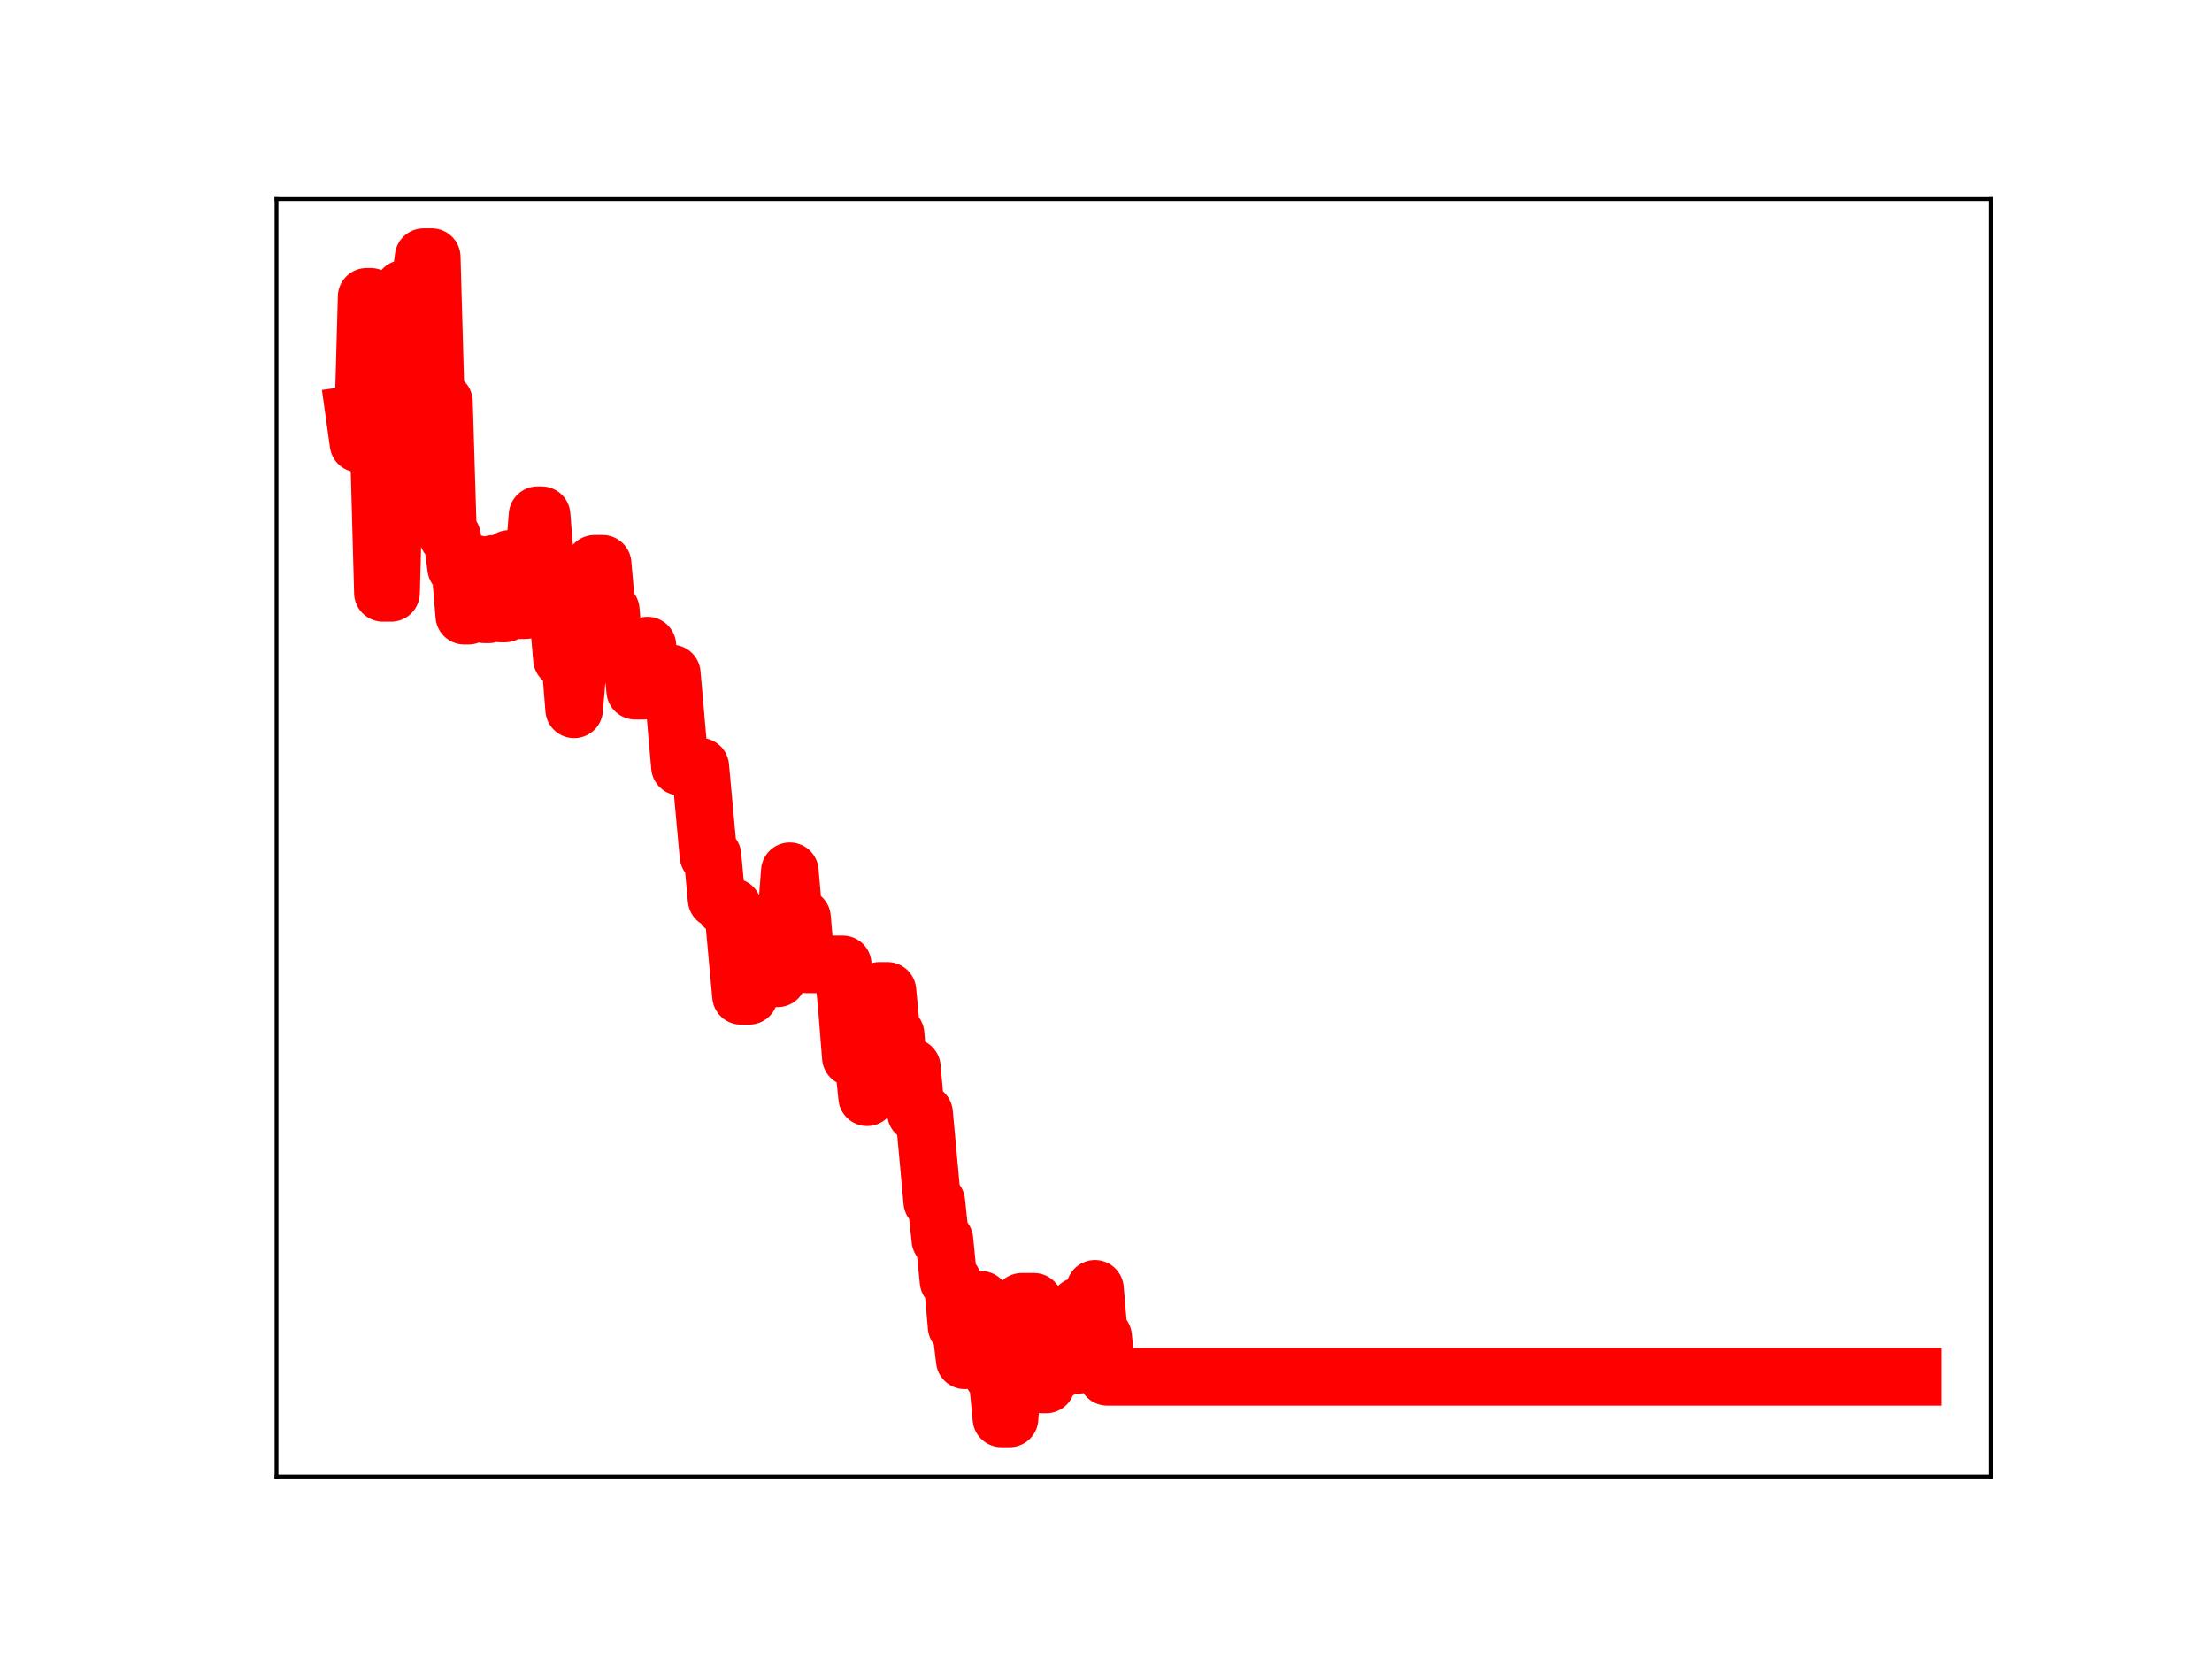 <?xml version="1.0" encoding="utf-8" standalone="no"?>
<!DOCTYPE svg PUBLIC "-//W3C//DTD SVG 1.1//EN"
  "http://www.w3.org/Graphics/SVG/1.1/DTD/svg11.dtd">
<!-- Created with matplotlib (https://matplotlib.org/) -->
<svg height="345.6pt" version="1.1" viewBox="0 0 460.8 345.6" width="460.8pt" xmlns="http://www.w3.org/2000/svg" xmlns:xlink="http://www.w3.org/1999/xlink">
 <defs>
  <style type="text/css">
*{stroke-linecap:butt;stroke-linejoin:round;}
  </style>
 </defs>
 <g id="figure_1">
  <g id="patch_1">
   <path d="M 0 345.6 
L 460.8 345.6 
L 460.8 0 
L 0 0 
z
" style="fill:#ffffff;"/>
  </g>
  <g id="axes_1">
   <g id="patch_2">
    <path d="M 57.6 307.584 
L 414.72 307.584 
L 414.72 41.472 
L 57.6 41.472 
z
" style="fill:#ffffff;"/>
   </g>
   <g id="line2d_1">
    <path clip-path="url(#p94bc73c92a)" d="M 73.833 86.339 
L 74.68 92.401 
L 75.528 92.401 
L 76.376 61.831 
L 77.223 61.831 
L 78.071 92.654 
L 78.919 92.654 
L 79.766 123.506 
L 81.462 123.506 
L 82.309 91.882 
L 83.157 91.882 
L 84.005 60.171 
L 87.395 60.171 
L 88.243 53.568 
L 89.938 53.568 
L 90.786 83.692 
L 92.481 83.692 
L 93.329 111.801 
L 94.177 111.801 
L 95.024 118.309 
L 95.872 118.309 
L 96.72 128.264 
L 97.567 128.264 
L 98.415 117.491 
L 99.263 117.491 
L 100.11 127.079 
L 100.958 127.977 
L 101.806 127.977 
L 102.653 117.489 
L 103.501 117.489 
L 104.349 127.811 
L 105.196 127.811 
L 106.044 116.441 
L 106.892 127.125 
L 109.435 127.125 
L 110.282 117.807 
L 111.13 117.807 
L 111.978 107.331 
L 112.825 107.331 
L 113.673 118.069 
L 114.521 118.069 
L 115.368 127.412 
L 116.216 127.412 
L 117.063 137.259 
L 118.759 137.259 
L 119.606 147.769 
L 120.454 137.807 
L 121.302 137.807 
L 122.149 128.032 
L 122.997 128.032 
L 123.845 117.458 
L 125.54 117.458 
L 126.388 127.111 
L 127.235 127.111 
L 128.083 136.625 
L 128.931 136.625 
L 129.778 133.969 
L 130.626 135.153 
L 131.474 135.153 
L 132.321 143.889 
L 134.017 143.889 
L 134.864 134.49 
L 135.712 143.822 
L 136.56 143.822 
L 137.407 140.317 
L 139.95 140.317 
L 141.646 159.714 
L 145.884 159.714 
L 147.579 178.245 
L 148.427 178.245 
L 149.275 187.347 
L 150.122 187.347 
L 150.97 188.97 
L 152.665 188.97 
L 154.361 207.454 
L 156.056 207.454 
L 156.904 204.972 
L 157.751 195.295 
L 158.599 195.295 
L 159.447 203.803 
L 161.99 203.803 
L 162.837 192.437 
L 163.685 192.437 
L 164.533 181.503 
L 165.38 191.195 
L 167.076 191.195 
L 167.923 200.889 
L 175.552 200.889 
L 176.4 209.629 
L 177.247 220.254 
L 179.79 220.254 
L 180.638 228.574 
L 181.486 218.2 
L 182.333 218.2 
L 183.181 206.418 
L 184.876 206.418 
L 185.724 215.458 
L 186.572 215.458 
L 187.419 226.067 
L 188.267 226.067 
L 189.115 222.344 
L 189.962 222.344 
L 190.81 231.889 
L 192.505 231.889 
L 194.201 250.334 
L 195.048 250.334 
L 195.896 258.284 
L 196.744 258.284 
L 197.591 266.882 
L 198.439 266.882 
L 199.287 276.391 
L 200.134 276.391 
L 200.982 283.378 
L 201.83 272.625 
L 202.677 272.625 
L 203.525 270.773 
L 204.373 270.773 
L 205.22 279.05 
L 206.068 279.05 
L 206.916 286.586 
L 207.763 286.586 
L 208.611 295.488 
L 210.306 295.488 
L 211.154 283.66 
L 212.002 283.66 
L 212.849 271.191 
L 215.392 271.191 
L 216.24 280.719 
L 217.088 288.413 
L 217.935 288.413 
L 218.783 285.518 
L 220.478 285.518 
L 221.326 274.874 
L 222.174 274.874 
L 223.021 284.475 
L 223.869 284.475 
L 224.717 272.077 
L 225.564 272.077 
L 226.412 278.847 
L 227.26 278.847 
L 228.107 268.483 
L 228.955 278.448 
L 229.803 278.448 
L 230.65 286.823 
L 398.487 286.823 
L 398.487 286.823 
" style="fill:none;stroke:#ff0000;stroke-linecap:square;stroke-width:12;"/>
    <defs>
     <path d="M 0 3 
C 0.796 3 1.559 2.684 2.121 2.121 
C 2.684 1.559 3 0.796 3 0 
C 3 -0.796 2.684 -1.559 2.121 -2.121 
C 1.559 -2.684 0.796 -3 0 -3 
C -0.796 -3 -1.559 -2.684 -2.121 -2.121 
C -2.684 -1.559 -3 -0.796 -3 0 
C -3 0.796 -2.684 1.559 -2.121 2.121 
C -1.559 2.684 -0.796 3 0 3 
z
" id="m8240f0155d" style="stroke:#ff0000;"/>
    </defs>
    <g clip-path="url(#p94bc73c92a)">
     <use style="fill:#ff0000;stroke:#ff0000;" x="73.833" xlink:href="#m8240f0155d" y="86.339"/>
     <use style="fill:#ff0000;stroke:#ff0000;" x="74.68" xlink:href="#m8240f0155d" y="92.401"/>
     <use style="fill:#ff0000;stroke:#ff0000;" x="75.528" xlink:href="#m8240f0155d" y="92.401"/>
     <use style="fill:#ff0000;stroke:#ff0000;" x="76.376" xlink:href="#m8240f0155d" y="61.831"/>
     <use style="fill:#ff0000;stroke:#ff0000;" x="77.223" xlink:href="#m8240f0155d" y="61.831"/>
     <use style="fill:#ff0000;stroke:#ff0000;" x="78.071" xlink:href="#m8240f0155d" y="92.654"/>
     <use style="fill:#ff0000;stroke:#ff0000;" x="78.919" xlink:href="#m8240f0155d" y="92.654"/>
     <use style="fill:#ff0000;stroke:#ff0000;" x="79.766" xlink:href="#m8240f0155d" y="123.506"/>
     <use style="fill:#ff0000;stroke:#ff0000;" x="80.614" xlink:href="#m8240f0155d" y="123.506"/>
     <use style="fill:#ff0000;stroke:#ff0000;" x="81.462" xlink:href="#m8240f0155d" y="123.506"/>
     <use style="fill:#ff0000;stroke:#ff0000;" x="82.309" xlink:href="#m8240f0155d" y="91.882"/>
     <use style="fill:#ff0000;stroke:#ff0000;" x="83.157" xlink:href="#m8240f0155d" y="91.882"/>
     <use style="fill:#ff0000;stroke:#ff0000;" x="84.005" xlink:href="#m8240f0155d" y="60.171"/>
     <use style="fill:#ff0000;stroke:#ff0000;" x="84.852" xlink:href="#m8240f0155d" y="60.171"/>
     <use style="fill:#ff0000;stroke:#ff0000;" x="85.7" xlink:href="#m8240f0155d" y="60.171"/>
     <use style="fill:#ff0000;stroke:#ff0000;" x="86.548" xlink:href="#m8240f0155d" y="60.171"/>
     <use style="fill:#ff0000;stroke:#ff0000;" x="87.395" xlink:href="#m8240f0155d" y="60.171"/>
     <use style="fill:#ff0000;stroke:#ff0000;" x="88.243" xlink:href="#m8240f0155d" y="53.568"/>
     <use style="fill:#ff0000;stroke:#ff0000;" x="89.091" xlink:href="#m8240f0155d" y="53.568"/>
     <use style="fill:#ff0000;stroke:#ff0000;" x="89.938" xlink:href="#m8240f0155d" y="53.568"/>
     <use style="fill:#ff0000;stroke:#ff0000;" x="90.786" xlink:href="#m8240f0155d" y="83.692"/>
     <use style="fill:#ff0000;stroke:#ff0000;" x="91.634" xlink:href="#m8240f0155d" y="83.692"/>
     <use style="fill:#ff0000;stroke:#ff0000;" x="92.481" xlink:href="#m8240f0155d" y="83.692"/>
     <use style="fill:#ff0000;stroke:#ff0000;" x="93.329" xlink:href="#m8240f0155d" y="111.801"/>
     <use style="fill:#ff0000;stroke:#ff0000;" x="94.177" xlink:href="#m8240f0155d" y="111.801"/>
     <use style="fill:#ff0000;stroke:#ff0000;" x="95.024" xlink:href="#m8240f0155d" y="118.309"/>
     <use style="fill:#ff0000;stroke:#ff0000;" x="95.872" xlink:href="#m8240f0155d" y="118.309"/>
     <use style="fill:#ff0000;stroke:#ff0000;" x="96.72" xlink:href="#m8240f0155d" y="128.264"/>
     <use style="fill:#ff0000;stroke:#ff0000;" x="97.567" xlink:href="#m8240f0155d" y="128.264"/>
     <use style="fill:#ff0000;stroke:#ff0000;" x="98.415" xlink:href="#m8240f0155d" y="117.491"/>
     <use style="fill:#ff0000;stroke:#ff0000;" x="99.263" xlink:href="#m8240f0155d" y="117.491"/>
     <use style="fill:#ff0000;stroke:#ff0000;" x="100.11" xlink:href="#m8240f0155d" y="127.079"/>
     <use style="fill:#ff0000;stroke:#ff0000;" x="100.958" xlink:href="#m8240f0155d" y="127.977"/>
     <use style="fill:#ff0000;stroke:#ff0000;" x="101.806" xlink:href="#m8240f0155d" y="127.977"/>
     <use style="fill:#ff0000;stroke:#ff0000;" x="102.653" xlink:href="#m8240f0155d" y="117.489"/>
     <use style="fill:#ff0000;stroke:#ff0000;" x="103.501" xlink:href="#m8240f0155d" y="117.489"/>
     <use style="fill:#ff0000;stroke:#ff0000;" x="104.349" xlink:href="#m8240f0155d" y="127.811"/>
     <use style="fill:#ff0000;stroke:#ff0000;" x="105.196" xlink:href="#m8240f0155d" y="127.811"/>
     <use style="fill:#ff0000;stroke:#ff0000;" x="106.044" xlink:href="#m8240f0155d" y="116.441"/>
     <use style="fill:#ff0000;stroke:#ff0000;" x="106.892" xlink:href="#m8240f0155d" y="127.125"/>
     <use style="fill:#ff0000;stroke:#ff0000;" x="107.739" xlink:href="#m8240f0155d" y="127.125"/>
     <use style="fill:#ff0000;stroke:#ff0000;" x="108.587" xlink:href="#m8240f0155d" y="127.125"/>
     <use style="fill:#ff0000;stroke:#ff0000;" x="109.435" xlink:href="#m8240f0155d" y="127.125"/>
     <use style="fill:#ff0000;stroke:#ff0000;" x="110.282" xlink:href="#m8240f0155d" y="117.807"/>
     <use style="fill:#ff0000;stroke:#ff0000;" x="111.13" xlink:href="#m8240f0155d" y="117.807"/>
     <use style="fill:#ff0000;stroke:#ff0000;" x="111.978" xlink:href="#m8240f0155d" y="107.331"/>
     <use style="fill:#ff0000;stroke:#ff0000;" x="112.825" xlink:href="#m8240f0155d" y="107.331"/>
     <use style="fill:#ff0000;stroke:#ff0000;" x="113.673" xlink:href="#m8240f0155d" y="118.069"/>
     <use style="fill:#ff0000;stroke:#ff0000;" x="114.521" xlink:href="#m8240f0155d" y="118.069"/>
     <use style="fill:#ff0000;stroke:#ff0000;" x="115.368" xlink:href="#m8240f0155d" y="127.412"/>
     <use style="fill:#ff0000;stroke:#ff0000;" x="116.216" xlink:href="#m8240f0155d" y="127.412"/>
     <use style="fill:#ff0000;stroke:#ff0000;" x="117.063" xlink:href="#m8240f0155d" y="137.259"/>
     <use style="fill:#ff0000;stroke:#ff0000;" x="117.911" xlink:href="#m8240f0155d" y="137.259"/>
     <use style="fill:#ff0000;stroke:#ff0000;" x="118.759" xlink:href="#m8240f0155d" y="137.259"/>
     <use style="fill:#ff0000;stroke:#ff0000;" x="119.606" xlink:href="#m8240f0155d" y="147.769"/>
     <use style="fill:#ff0000;stroke:#ff0000;" x="120.454" xlink:href="#m8240f0155d" y="137.807"/>
     <use style="fill:#ff0000;stroke:#ff0000;" x="121.302" xlink:href="#m8240f0155d" y="137.807"/>
     <use style="fill:#ff0000;stroke:#ff0000;" x="122.149" xlink:href="#m8240f0155d" y="128.032"/>
     <use style="fill:#ff0000;stroke:#ff0000;" x="122.997" xlink:href="#m8240f0155d" y="128.032"/>
     <use style="fill:#ff0000;stroke:#ff0000;" x="123.845" xlink:href="#m8240f0155d" y="117.458"/>
     <use style="fill:#ff0000;stroke:#ff0000;" x="124.692" xlink:href="#m8240f0155d" y="117.458"/>
     <use style="fill:#ff0000;stroke:#ff0000;" x="125.54" xlink:href="#m8240f0155d" y="117.458"/>
     <use style="fill:#ff0000;stroke:#ff0000;" x="126.388" xlink:href="#m8240f0155d" y="127.111"/>
     <use style="fill:#ff0000;stroke:#ff0000;" x="127.235" xlink:href="#m8240f0155d" y="127.111"/>
     <use style="fill:#ff0000;stroke:#ff0000;" x="128.083" xlink:href="#m8240f0155d" y="136.625"/>
     <use style="fill:#ff0000;stroke:#ff0000;" x="128.931" xlink:href="#m8240f0155d" y="136.625"/>
     <use style="fill:#ff0000;stroke:#ff0000;" x="129.778" xlink:href="#m8240f0155d" y="133.969"/>
     <use style="fill:#ff0000;stroke:#ff0000;" x="130.626" xlink:href="#m8240f0155d" y="135.153"/>
     <use style="fill:#ff0000;stroke:#ff0000;" x="131.474" xlink:href="#m8240f0155d" y="135.153"/>
     <use style="fill:#ff0000;stroke:#ff0000;" x="132.321" xlink:href="#m8240f0155d" y="143.889"/>
     <use style="fill:#ff0000;stroke:#ff0000;" x="133.169" xlink:href="#m8240f0155d" y="143.889"/>
     <use style="fill:#ff0000;stroke:#ff0000;" x="134.017" xlink:href="#m8240f0155d" y="143.889"/>
     <use style="fill:#ff0000;stroke:#ff0000;" x="134.864" xlink:href="#m8240f0155d" y="134.49"/>
     <use style="fill:#ff0000;stroke:#ff0000;" x="135.712" xlink:href="#m8240f0155d" y="143.822"/>
     <use style="fill:#ff0000;stroke:#ff0000;" x="136.56" xlink:href="#m8240f0155d" y="143.822"/>
     <use style="fill:#ff0000;stroke:#ff0000;" x="137.407" xlink:href="#m8240f0155d" y="140.317"/>
     <use style="fill:#ff0000;stroke:#ff0000;" x="138.255" xlink:href="#m8240f0155d" y="140.317"/>
     <use style="fill:#ff0000;stroke:#ff0000;" x="139.103" xlink:href="#m8240f0155d" y="140.317"/>
     <use style="fill:#ff0000;stroke:#ff0000;" x="139.95" xlink:href="#m8240f0155d" y="140.317"/>
     <use style="fill:#ff0000;stroke:#ff0000;" x="140.798" xlink:href="#m8240f0155d" y="150.391"/>
     <use style="fill:#ff0000;stroke:#ff0000;" x="141.646" xlink:href="#m8240f0155d" y="159.714"/>
     <use style="fill:#ff0000;stroke:#ff0000;" x="142.493" xlink:href="#m8240f0155d" y="159.714"/>
     <use style="fill:#ff0000;stroke:#ff0000;" x="143.341" xlink:href="#m8240f0155d" y="159.714"/>
     <use style="fill:#ff0000;stroke:#ff0000;" x="144.189" xlink:href="#m8240f0155d" y="159.714"/>
     <use style="fill:#ff0000;stroke:#ff0000;" x="145.036" xlink:href="#m8240f0155d" y="159.714"/>
     <use style="fill:#ff0000;stroke:#ff0000;" x="145.884" xlink:href="#m8240f0155d" y="159.714"/>
     <use style="fill:#ff0000;stroke:#ff0000;" x="146.732" xlink:href="#m8240f0155d" y="169.19"/>
     <use style="fill:#ff0000;stroke:#ff0000;" x="147.579" xlink:href="#m8240f0155d" y="178.245"/>
     <use style="fill:#ff0000;stroke:#ff0000;" x="148.427" xlink:href="#m8240f0155d" y="178.245"/>
     <use style="fill:#ff0000;stroke:#ff0000;" x="149.275" xlink:href="#m8240f0155d" y="187.347"/>
     <use style="fill:#ff0000;stroke:#ff0000;" x="150.122" xlink:href="#m8240f0155d" y="187.347"/>
     <use style="fill:#ff0000;stroke:#ff0000;" x="150.97" xlink:href="#m8240f0155d" y="188.97"/>
     <use style="fill:#ff0000;stroke:#ff0000;" x="151.818" xlink:href="#m8240f0155d" y="188.97"/>
     <use style="fill:#ff0000;stroke:#ff0000;" x="152.665" xlink:href="#m8240f0155d" y="188.97"/>
     <use style="fill:#ff0000;stroke:#ff0000;" x="153.513" xlink:href="#m8240f0155d" y="198.071"/>
     <use style="fill:#ff0000;stroke:#ff0000;" x="154.361" xlink:href="#m8240f0155d" y="207.454"/>
     <use style="fill:#ff0000;stroke:#ff0000;" x="155.208" xlink:href="#m8240f0155d" y="207.454"/>
     <use style="fill:#ff0000;stroke:#ff0000;" x="156.056" xlink:href="#m8240f0155d" y="207.454"/>
     <use style="fill:#ff0000;stroke:#ff0000;" x="156.904" xlink:href="#m8240f0155d" y="204.972"/>
     <use style="fill:#ff0000;stroke:#ff0000;" x="157.751" xlink:href="#m8240f0155d" y="195.295"/>
     <use style="fill:#ff0000;stroke:#ff0000;" x="158.599" xlink:href="#m8240f0155d" y="195.295"/>
     <use style="fill:#ff0000;stroke:#ff0000;" x="159.447" xlink:href="#m8240f0155d" y="203.803"/>
     <use style="fill:#ff0000;stroke:#ff0000;" x="160.294" xlink:href="#m8240f0155d" y="203.803"/>
     <use style="fill:#ff0000;stroke:#ff0000;" x="161.142" xlink:href="#m8240f0155d" y="203.803"/>
     <use style="fill:#ff0000;stroke:#ff0000;" x="161.99" xlink:href="#m8240f0155d" y="203.803"/>
     <use style="fill:#ff0000;stroke:#ff0000;" x="162.837" xlink:href="#m8240f0155d" y="192.437"/>
     <use style="fill:#ff0000;stroke:#ff0000;" x="163.685" xlink:href="#m8240f0155d" y="192.437"/>
     <use style="fill:#ff0000;stroke:#ff0000;" x="164.533" xlink:href="#m8240f0155d" y="181.503"/>
     <use style="fill:#ff0000;stroke:#ff0000;" x="165.38" xlink:href="#m8240f0155d" y="191.195"/>
     <use style="fill:#ff0000;stroke:#ff0000;" x="166.228" xlink:href="#m8240f0155d" y="191.195"/>
     <use style="fill:#ff0000;stroke:#ff0000;" x="167.076" xlink:href="#m8240f0155d" y="191.195"/>
     <use style="fill:#ff0000;stroke:#ff0000;" x="167.923" xlink:href="#m8240f0155d" y="200.889"/>
     <use style="fill:#ff0000;stroke:#ff0000;" x="168.771" xlink:href="#m8240f0155d" y="200.889"/>
     <use style="fill:#ff0000;stroke:#ff0000;" x="169.619" xlink:href="#m8240f0155d" y="200.889"/>
     <use style="fill:#ff0000;stroke:#ff0000;" x="170.466" xlink:href="#m8240f0155d" y="200.889"/>
     <use style="fill:#ff0000;stroke:#ff0000;" x="171.314" xlink:href="#m8240f0155d" y="200.889"/>
     <use style="fill:#ff0000;stroke:#ff0000;" x="172.162" xlink:href="#m8240f0155d" y="200.889"/>
     <use style="fill:#ff0000;stroke:#ff0000;" x="173.009" xlink:href="#m8240f0155d" y="200.889"/>
     <use style="fill:#ff0000;stroke:#ff0000;" x="173.857" xlink:href="#m8240f0155d" y="200.889"/>
     <use style="fill:#ff0000;stroke:#ff0000;" x="174.705" xlink:href="#m8240f0155d" y="200.889"/>
     <use style="fill:#ff0000;stroke:#ff0000;" x="175.552" xlink:href="#m8240f0155d" y="200.889"/>
     <use style="fill:#ff0000;stroke:#ff0000;" x="176.4" xlink:href="#m8240f0155d" y="209.629"/>
     <use style="fill:#ff0000;stroke:#ff0000;" x="177.247" xlink:href="#m8240f0155d" y="220.254"/>
     <use style="fill:#ff0000;stroke:#ff0000;" x="178.095" xlink:href="#m8240f0155d" y="220.254"/>
     <use style="fill:#ff0000;stroke:#ff0000;" x="178.943" xlink:href="#m8240f0155d" y="220.254"/>
     <use style="fill:#ff0000;stroke:#ff0000;" x="179.79" xlink:href="#m8240f0155d" y="220.254"/>
     <use style="fill:#ff0000;stroke:#ff0000;" x="180.638" xlink:href="#m8240f0155d" y="228.574"/>
     <use style="fill:#ff0000;stroke:#ff0000;" x="181.486" xlink:href="#m8240f0155d" y="218.2"/>
     <use style="fill:#ff0000;stroke:#ff0000;" x="182.333" xlink:href="#m8240f0155d" y="218.2"/>
     <use style="fill:#ff0000;stroke:#ff0000;" x="183.181" xlink:href="#m8240f0155d" y="206.418"/>
     <use style="fill:#ff0000;stroke:#ff0000;" x="184.029" xlink:href="#m8240f0155d" y="206.418"/>
     <use style="fill:#ff0000;stroke:#ff0000;" x="184.876" xlink:href="#m8240f0155d" y="206.418"/>
     <use style="fill:#ff0000;stroke:#ff0000;" x="185.724" xlink:href="#m8240f0155d" y="215.458"/>
     <use style="fill:#ff0000;stroke:#ff0000;" x="186.572" xlink:href="#m8240f0155d" y="215.458"/>
     <use style="fill:#ff0000;stroke:#ff0000;" x="187.419" xlink:href="#m8240f0155d" y="226.067"/>
     <use style="fill:#ff0000;stroke:#ff0000;" x="188.267" xlink:href="#m8240f0155d" y="226.067"/>
     <use style="fill:#ff0000;stroke:#ff0000;" x="189.115" xlink:href="#m8240f0155d" y="222.344"/>
     <use style="fill:#ff0000;stroke:#ff0000;" x="189.962" xlink:href="#m8240f0155d" y="222.344"/>
     <use style="fill:#ff0000;stroke:#ff0000;" x="190.81" xlink:href="#m8240f0155d" y="231.889"/>
     <use style="fill:#ff0000;stroke:#ff0000;" x="191.658" xlink:href="#m8240f0155d" y="231.889"/>
     <use style="fill:#ff0000;stroke:#ff0000;" x="192.505" xlink:href="#m8240f0155d" y="231.889"/>
     <use style="fill:#ff0000;stroke:#ff0000;" x="193.353" xlink:href="#m8240f0155d" y="241.564"/>
     <use style="fill:#ff0000;stroke:#ff0000;" x="194.201" xlink:href="#m8240f0155d" y="250.334"/>
     <use style="fill:#ff0000;stroke:#ff0000;" x="195.048" xlink:href="#m8240f0155d" y="250.334"/>
     <use style="fill:#ff0000;stroke:#ff0000;" x="195.896" xlink:href="#m8240f0155d" y="258.284"/>
     <use style="fill:#ff0000;stroke:#ff0000;" x="196.744" xlink:href="#m8240f0155d" y="258.284"/>
     <use style="fill:#ff0000;stroke:#ff0000;" x="197.591" xlink:href="#m8240f0155d" y="266.882"/>
     <use style="fill:#ff0000;stroke:#ff0000;" x="198.439" xlink:href="#m8240f0155d" y="266.882"/>
     <use style="fill:#ff0000;stroke:#ff0000;" x="199.287" xlink:href="#m8240f0155d" y="276.391"/>
     <use style="fill:#ff0000;stroke:#ff0000;" x="200.134" xlink:href="#m8240f0155d" y="276.391"/>
     <use style="fill:#ff0000;stroke:#ff0000;" x="200.982" xlink:href="#m8240f0155d" y="283.378"/>
     <use style="fill:#ff0000;stroke:#ff0000;" x="201.83" xlink:href="#m8240f0155d" y="272.625"/>
     <use style="fill:#ff0000;stroke:#ff0000;" x="202.677" xlink:href="#m8240f0155d" y="272.625"/>
     <use style="fill:#ff0000;stroke:#ff0000;" x="203.525" xlink:href="#m8240f0155d" y="270.773"/>
     <use style="fill:#ff0000;stroke:#ff0000;" x="204.373" xlink:href="#m8240f0155d" y="270.773"/>
     <use style="fill:#ff0000;stroke:#ff0000;" x="205.22" xlink:href="#m8240f0155d" y="279.05"/>
     <use style="fill:#ff0000;stroke:#ff0000;" x="206.068" xlink:href="#m8240f0155d" y="279.05"/>
     <use style="fill:#ff0000;stroke:#ff0000;" x="206.916" xlink:href="#m8240f0155d" y="286.586"/>
     <use style="fill:#ff0000;stroke:#ff0000;" x="207.763" xlink:href="#m8240f0155d" y="286.586"/>
     <use style="fill:#ff0000;stroke:#ff0000;" x="208.611" xlink:href="#m8240f0155d" y="295.488"/>
     <use style="fill:#ff0000;stroke:#ff0000;" x="209.459" xlink:href="#m8240f0155d" y="295.488"/>
     <use style="fill:#ff0000;stroke:#ff0000;" x="210.306" xlink:href="#m8240f0155d" y="295.488"/>
     <use style="fill:#ff0000;stroke:#ff0000;" x="211.154" xlink:href="#m8240f0155d" y="283.66"/>
     <use style="fill:#ff0000;stroke:#ff0000;" x="212.002" xlink:href="#m8240f0155d" y="283.66"/>
     <use style="fill:#ff0000;stroke:#ff0000;" x="212.849" xlink:href="#m8240f0155d" y="271.191"/>
     <use style="fill:#ff0000;stroke:#ff0000;" x="213.697" xlink:href="#m8240f0155d" y="271.191"/>
     <use style="fill:#ff0000;stroke:#ff0000;" x="214.545" xlink:href="#m8240f0155d" y="271.191"/>
     <use style="fill:#ff0000;stroke:#ff0000;" x="215.392" xlink:href="#m8240f0155d" y="271.191"/>
     <use style="fill:#ff0000;stroke:#ff0000;" x="216.24" xlink:href="#m8240f0155d" y="280.719"/>
     <use style="fill:#ff0000;stroke:#ff0000;" x="217.088" xlink:href="#m8240f0155d" y="288.413"/>
     <use style="fill:#ff0000;stroke:#ff0000;" x="217.935" xlink:href="#m8240f0155d" y="288.413"/>
     <use style="fill:#ff0000;stroke:#ff0000;" x="218.783" xlink:href="#m8240f0155d" y="285.518"/>
     <use style="fill:#ff0000;stroke:#ff0000;" x="219.631" xlink:href="#m8240f0155d" y="285.518"/>
     <use style="fill:#ff0000;stroke:#ff0000;" x="220.478" xlink:href="#m8240f0155d" y="285.518"/>
     <use style="fill:#ff0000;stroke:#ff0000;" x="221.326" xlink:href="#m8240f0155d" y="274.874"/>
     <use style="fill:#ff0000;stroke:#ff0000;" x="222.174" xlink:href="#m8240f0155d" y="274.874"/>
     <use style="fill:#ff0000;stroke:#ff0000;" x="223.021" xlink:href="#m8240f0155d" y="284.475"/>
     <use style="fill:#ff0000;stroke:#ff0000;" x="223.869" xlink:href="#m8240f0155d" y="284.475"/>
     <use style="fill:#ff0000;stroke:#ff0000;" x="224.717" xlink:href="#m8240f0155d" y="272.077"/>
     <use style="fill:#ff0000;stroke:#ff0000;" x="225.564" xlink:href="#m8240f0155d" y="272.077"/>
     <use style="fill:#ff0000;stroke:#ff0000;" x="226.412" xlink:href="#m8240f0155d" y="278.847"/>
     <use style="fill:#ff0000;stroke:#ff0000;" x="227.26" xlink:href="#m8240f0155d" y="278.847"/>
     <use style="fill:#ff0000;stroke:#ff0000;" x="228.107" xlink:href="#m8240f0155d" y="268.483"/>
     <use style="fill:#ff0000;stroke:#ff0000;" x="228.955" xlink:href="#m8240f0155d" y="278.448"/>
     <use style="fill:#ff0000;stroke:#ff0000;" x="229.803" xlink:href="#m8240f0155d" y="278.448"/>
     <use style="fill:#ff0000;stroke:#ff0000;" x="230.65" xlink:href="#m8240f0155d" y="286.823"/>
     <use style="fill:#ff0000;stroke:#ff0000;" x="231.498" xlink:href="#m8240f0155d" y="286.823"/>
     <use style="fill:#ff0000;stroke:#ff0000;" x="232.346" xlink:href="#m8240f0155d" y="286.823"/>
     <use style="fill:#ff0000;stroke:#ff0000;" x="233.193" xlink:href="#m8240f0155d" y="286.823"/>
     <use style="fill:#ff0000;stroke:#ff0000;" x="234.041" xlink:href="#m8240f0155d" y="286.823"/>
     <use style="fill:#ff0000;stroke:#ff0000;" x="234.889" xlink:href="#m8240f0155d" y="286.823"/>
     <use style="fill:#ff0000;stroke:#ff0000;" x="235.736" xlink:href="#m8240f0155d" y="286.823"/>
     <use style="fill:#ff0000;stroke:#ff0000;" x="236.584" xlink:href="#m8240f0155d" y="286.823"/>
     <use style="fill:#ff0000;stroke:#ff0000;" x="237.431" xlink:href="#m8240f0155d" y="286.823"/>
     <use style="fill:#ff0000;stroke:#ff0000;" x="238.279" xlink:href="#m8240f0155d" y="286.823"/>
     <use style="fill:#ff0000;stroke:#ff0000;" x="239.127" xlink:href="#m8240f0155d" y="286.823"/>
     <use style="fill:#ff0000;stroke:#ff0000;" x="239.974" xlink:href="#m8240f0155d" y="286.823"/>
     <use style="fill:#ff0000;stroke:#ff0000;" x="240.822" xlink:href="#m8240f0155d" y="286.823"/>
     <use style="fill:#ff0000;stroke:#ff0000;" x="241.67" xlink:href="#m8240f0155d" y="286.823"/>
     <use style="fill:#ff0000;stroke:#ff0000;" x="242.517" xlink:href="#m8240f0155d" y="286.823"/>
     <use style="fill:#ff0000;stroke:#ff0000;" x="243.365" xlink:href="#m8240f0155d" y="286.823"/>
     <use style="fill:#ff0000;stroke:#ff0000;" x="244.213" xlink:href="#m8240f0155d" y="286.823"/>
     <use style="fill:#ff0000;stroke:#ff0000;" x="245.06" xlink:href="#m8240f0155d" y="286.823"/>
     <use style="fill:#ff0000;stroke:#ff0000;" x="245.908" xlink:href="#m8240f0155d" y="286.823"/>
     <use style="fill:#ff0000;stroke:#ff0000;" x="246.756" xlink:href="#m8240f0155d" y="286.823"/>
     <use style="fill:#ff0000;stroke:#ff0000;" x="247.603" xlink:href="#m8240f0155d" y="286.823"/>
     <use style="fill:#ff0000;stroke:#ff0000;" x="248.451" xlink:href="#m8240f0155d" y="286.823"/>
     <use style="fill:#ff0000;stroke:#ff0000;" x="249.299" xlink:href="#m8240f0155d" y="286.823"/>
     <use style="fill:#ff0000;stroke:#ff0000;" x="250.146" xlink:href="#m8240f0155d" y="286.823"/>
     <use style="fill:#ff0000;stroke:#ff0000;" x="250.994" xlink:href="#m8240f0155d" y="286.823"/>
     <use style="fill:#ff0000;stroke:#ff0000;" x="251.842" xlink:href="#m8240f0155d" y="286.823"/>
     <use style="fill:#ff0000;stroke:#ff0000;" x="252.689" xlink:href="#m8240f0155d" y="286.823"/>
     <use style="fill:#ff0000;stroke:#ff0000;" x="253.537" xlink:href="#m8240f0155d" y="286.823"/>
     <use style="fill:#ff0000;stroke:#ff0000;" x="254.385" xlink:href="#m8240f0155d" y="286.823"/>
     <use style="fill:#ff0000;stroke:#ff0000;" x="255.232" xlink:href="#m8240f0155d" y="286.823"/>
     <use style="fill:#ff0000;stroke:#ff0000;" x="256.08" xlink:href="#m8240f0155d" y="286.823"/>
     <use style="fill:#ff0000;stroke:#ff0000;" x="256.928" xlink:href="#m8240f0155d" y="286.823"/>
     <use style="fill:#ff0000;stroke:#ff0000;" x="257.775" xlink:href="#m8240f0155d" y="286.823"/>
     <use style="fill:#ff0000;stroke:#ff0000;" x="258.623" xlink:href="#m8240f0155d" y="286.823"/>
     <use style="fill:#ff0000;stroke:#ff0000;" x="259.471" xlink:href="#m8240f0155d" y="286.823"/>
     <use style="fill:#ff0000;stroke:#ff0000;" x="260.318" xlink:href="#m8240f0155d" y="286.823"/>
     <use style="fill:#ff0000;stroke:#ff0000;" x="261.166" xlink:href="#m8240f0155d" y="286.823"/>
     <use style="fill:#ff0000;stroke:#ff0000;" x="262.014" xlink:href="#m8240f0155d" y="286.823"/>
     <use style="fill:#ff0000;stroke:#ff0000;" x="262.861" xlink:href="#m8240f0155d" y="286.823"/>
     <use style="fill:#ff0000;stroke:#ff0000;" x="263.709" xlink:href="#m8240f0155d" y="286.823"/>
     <use style="fill:#ff0000;stroke:#ff0000;" x="264.557" xlink:href="#m8240f0155d" y="286.823"/>
     <use style="fill:#ff0000;stroke:#ff0000;" x="265.404" xlink:href="#m8240f0155d" y="286.823"/>
     <use style="fill:#ff0000;stroke:#ff0000;" x="266.252" xlink:href="#m8240f0155d" y="286.823"/>
     <use style="fill:#ff0000;stroke:#ff0000;" x="267.1" xlink:href="#m8240f0155d" y="286.823"/>
     <use style="fill:#ff0000;stroke:#ff0000;" x="267.947" xlink:href="#m8240f0155d" y="286.823"/>
     <use style="fill:#ff0000;stroke:#ff0000;" x="268.795" xlink:href="#m8240f0155d" y="286.823"/>
     <use style="fill:#ff0000;stroke:#ff0000;" x="269.643" xlink:href="#m8240f0155d" y="286.823"/>
     <use style="fill:#ff0000;stroke:#ff0000;" x="270.49" xlink:href="#m8240f0155d" y="286.823"/>
     <use style="fill:#ff0000;stroke:#ff0000;" x="271.338" xlink:href="#m8240f0155d" y="286.823"/>
     <use style="fill:#ff0000;stroke:#ff0000;" x="272.186" xlink:href="#m8240f0155d" y="286.823"/>
     <use style="fill:#ff0000;stroke:#ff0000;" x="273.033" xlink:href="#m8240f0155d" y="286.823"/>
     <use style="fill:#ff0000;stroke:#ff0000;" x="273.881" xlink:href="#m8240f0155d" y="286.823"/>
     <use style="fill:#ff0000;stroke:#ff0000;" x="274.729" xlink:href="#m8240f0155d" y="286.823"/>
     <use style="fill:#ff0000;stroke:#ff0000;" x="275.576" xlink:href="#m8240f0155d" y="286.823"/>
     <use style="fill:#ff0000;stroke:#ff0000;" x="276.424" xlink:href="#m8240f0155d" y="286.823"/>
     <use style="fill:#ff0000;stroke:#ff0000;" x="277.272" xlink:href="#m8240f0155d" y="286.823"/>
     <use style="fill:#ff0000;stroke:#ff0000;" x="278.119" xlink:href="#m8240f0155d" y="286.823"/>
     <use style="fill:#ff0000;stroke:#ff0000;" x="278.967" xlink:href="#m8240f0155d" y="286.823"/>
     <use style="fill:#ff0000;stroke:#ff0000;" x="279.815" xlink:href="#m8240f0155d" y="286.823"/>
     <use style="fill:#ff0000;stroke:#ff0000;" x="280.662" xlink:href="#m8240f0155d" y="286.823"/>
     <use style="fill:#ff0000;stroke:#ff0000;" x="281.51" xlink:href="#m8240f0155d" y="286.823"/>
     <use style="fill:#ff0000;stroke:#ff0000;" x="282.358" xlink:href="#m8240f0155d" y="286.823"/>
     <use style="fill:#ff0000;stroke:#ff0000;" x="283.205" xlink:href="#m8240f0155d" y="286.823"/>
     <use style="fill:#ff0000;stroke:#ff0000;" x="284.053" xlink:href="#m8240f0155d" y="286.823"/>
     <use style="fill:#ff0000;stroke:#ff0000;" x="284.901" xlink:href="#m8240f0155d" y="286.823"/>
     <use style="fill:#ff0000;stroke:#ff0000;" x="285.748" xlink:href="#m8240f0155d" y="286.823"/>
     <use style="fill:#ff0000;stroke:#ff0000;" x="286.596" xlink:href="#m8240f0155d" y="286.823"/>
     <use style="fill:#ff0000;stroke:#ff0000;" x="287.444" xlink:href="#m8240f0155d" y="286.823"/>
     <use style="fill:#ff0000;stroke:#ff0000;" x="288.291" xlink:href="#m8240f0155d" y="286.823"/>
     <use style="fill:#ff0000;stroke:#ff0000;" x="289.139" xlink:href="#m8240f0155d" y="286.823"/>
     <use style="fill:#ff0000;stroke:#ff0000;" x="289.987" xlink:href="#m8240f0155d" y="286.823"/>
     <use style="fill:#ff0000;stroke:#ff0000;" x="290.834" xlink:href="#m8240f0155d" y="286.823"/>
     <use style="fill:#ff0000;stroke:#ff0000;" x="291.682" xlink:href="#m8240f0155d" y="286.823"/>
     <use style="fill:#ff0000;stroke:#ff0000;" x="292.53" xlink:href="#m8240f0155d" y="286.823"/>
     <use style="fill:#ff0000;stroke:#ff0000;" x="293.377" xlink:href="#m8240f0155d" y="286.823"/>
     <use style="fill:#ff0000;stroke:#ff0000;" x="294.225" xlink:href="#m8240f0155d" y="286.823"/>
     <use style="fill:#ff0000;stroke:#ff0000;" x="295.073" xlink:href="#m8240f0155d" y="286.823"/>
     <use style="fill:#ff0000;stroke:#ff0000;" x="295.92" xlink:href="#m8240f0155d" y="286.823"/>
     <use style="fill:#ff0000;stroke:#ff0000;" x="296.768" xlink:href="#m8240f0155d" y="286.823"/>
     <use style="fill:#ff0000;stroke:#ff0000;" x="297.615" xlink:href="#m8240f0155d" y="286.823"/>
     <use style="fill:#ff0000;stroke:#ff0000;" x="298.463" xlink:href="#m8240f0155d" y="286.823"/>
     <use style="fill:#ff0000;stroke:#ff0000;" x="299.311" xlink:href="#m8240f0155d" y="286.823"/>
     <use style="fill:#ff0000;stroke:#ff0000;" x="300.158" xlink:href="#m8240f0155d" y="286.823"/>
     <use style="fill:#ff0000;stroke:#ff0000;" x="301.006" xlink:href="#m8240f0155d" y="286.823"/>
     <use style="fill:#ff0000;stroke:#ff0000;" x="301.854" xlink:href="#m8240f0155d" y="286.823"/>
     <use style="fill:#ff0000;stroke:#ff0000;" x="302.701" xlink:href="#m8240f0155d" y="286.823"/>
     <use style="fill:#ff0000;stroke:#ff0000;" x="303.549" xlink:href="#m8240f0155d" y="286.823"/>
     <use style="fill:#ff0000;stroke:#ff0000;" x="304.397" xlink:href="#m8240f0155d" y="286.823"/>
     <use style="fill:#ff0000;stroke:#ff0000;" x="305.244" xlink:href="#m8240f0155d" y="286.823"/>
     <use style="fill:#ff0000;stroke:#ff0000;" x="306.092" xlink:href="#m8240f0155d" y="286.823"/>
     <use style="fill:#ff0000;stroke:#ff0000;" x="306.94" xlink:href="#m8240f0155d" y="286.823"/>
     <use style="fill:#ff0000;stroke:#ff0000;" x="307.787" xlink:href="#m8240f0155d" y="286.823"/>
     <use style="fill:#ff0000;stroke:#ff0000;" x="308.635" xlink:href="#m8240f0155d" y="286.823"/>
     <use style="fill:#ff0000;stroke:#ff0000;" x="309.483" xlink:href="#m8240f0155d" y="286.823"/>
     <use style="fill:#ff0000;stroke:#ff0000;" x="310.33" xlink:href="#m8240f0155d" y="286.823"/>
     <use style="fill:#ff0000;stroke:#ff0000;" x="311.178" xlink:href="#m8240f0155d" y="286.823"/>
     <use style="fill:#ff0000;stroke:#ff0000;" x="312.026" xlink:href="#m8240f0155d" y="286.823"/>
     <use style="fill:#ff0000;stroke:#ff0000;" x="312.873" xlink:href="#m8240f0155d" y="286.823"/>
     <use style="fill:#ff0000;stroke:#ff0000;" x="313.721" xlink:href="#m8240f0155d" y="286.823"/>
     <use style="fill:#ff0000;stroke:#ff0000;" x="314.569" xlink:href="#m8240f0155d" y="286.823"/>
     <use style="fill:#ff0000;stroke:#ff0000;" x="315.416" xlink:href="#m8240f0155d" y="286.823"/>
     <use style="fill:#ff0000;stroke:#ff0000;" x="316.264" xlink:href="#m8240f0155d" y="286.823"/>
     <use style="fill:#ff0000;stroke:#ff0000;" x="317.112" xlink:href="#m8240f0155d" y="286.823"/>
     <use style="fill:#ff0000;stroke:#ff0000;" x="317.959" xlink:href="#m8240f0155d" y="286.823"/>
     <use style="fill:#ff0000;stroke:#ff0000;" x="318.807" xlink:href="#m8240f0155d" y="286.823"/>
     <use style="fill:#ff0000;stroke:#ff0000;" x="319.655" xlink:href="#m8240f0155d" y="286.823"/>
     <use style="fill:#ff0000;stroke:#ff0000;" x="320.502" xlink:href="#m8240f0155d" y="286.823"/>
     <use style="fill:#ff0000;stroke:#ff0000;" x="321.35" xlink:href="#m8240f0155d" y="286.823"/>
     <use style="fill:#ff0000;stroke:#ff0000;" x="322.198" xlink:href="#m8240f0155d" y="286.823"/>
     <use style="fill:#ff0000;stroke:#ff0000;" x="323.045" xlink:href="#m8240f0155d" y="286.823"/>
     <use style="fill:#ff0000;stroke:#ff0000;" x="323.893" xlink:href="#m8240f0155d" y="286.823"/>
     <use style="fill:#ff0000;stroke:#ff0000;" x="324.741" xlink:href="#m8240f0155d" y="286.823"/>
     <use style="fill:#ff0000;stroke:#ff0000;" x="325.588" xlink:href="#m8240f0155d" y="286.823"/>
     <use style="fill:#ff0000;stroke:#ff0000;" x="326.436" xlink:href="#m8240f0155d" y="286.823"/>
     <use style="fill:#ff0000;stroke:#ff0000;" x="327.284" xlink:href="#m8240f0155d" y="286.823"/>
     <use style="fill:#ff0000;stroke:#ff0000;" x="328.131" xlink:href="#m8240f0155d" y="286.823"/>
     <use style="fill:#ff0000;stroke:#ff0000;" x="328.979" xlink:href="#m8240f0155d" y="286.823"/>
     <use style="fill:#ff0000;stroke:#ff0000;" x="329.827" xlink:href="#m8240f0155d" y="286.823"/>
     <use style="fill:#ff0000;stroke:#ff0000;" x="330.674" xlink:href="#m8240f0155d" y="286.823"/>
     <use style="fill:#ff0000;stroke:#ff0000;" x="331.522" xlink:href="#m8240f0155d" y="286.823"/>
     <use style="fill:#ff0000;stroke:#ff0000;" x="332.37" xlink:href="#m8240f0155d" y="286.823"/>
     <use style="fill:#ff0000;stroke:#ff0000;" x="333.217" xlink:href="#m8240f0155d" y="286.823"/>
     <use style="fill:#ff0000;stroke:#ff0000;" x="334.065" xlink:href="#m8240f0155d" y="286.823"/>
     <use style="fill:#ff0000;stroke:#ff0000;" x="334.913" xlink:href="#m8240f0155d" y="286.823"/>
     <use style="fill:#ff0000;stroke:#ff0000;" x="335.76" xlink:href="#m8240f0155d" y="286.823"/>
     <use style="fill:#ff0000;stroke:#ff0000;" x="336.608" xlink:href="#m8240f0155d" y="286.823"/>
     <use style="fill:#ff0000;stroke:#ff0000;" x="337.456" xlink:href="#m8240f0155d" y="286.823"/>
     <use style="fill:#ff0000;stroke:#ff0000;" x="338.303" xlink:href="#m8240f0155d" y="286.823"/>
     <use style="fill:#ff0000;stroke:#ff0000;" x="339.151" xlink:href="#m8240f0155d" y="286.823"/>
     <use style="fill:#ff0000;stroke:#ff0000;" x="339.999" xlink:href="#m8240f0155d" y="286.823"/>
     <use style="fill:#ff0000;stroke:#ff0000;" x="340.846" xlink:href="#m8240f0155d" y="286.823"/>
     <use style="fill:#ff0000;stroke:#ff0000;" x="341.694" xlink:href="#m8240f0155d" y="286.823"/>
     <use style="fill:#ff0000;stroke:#ff0000;" x="342.542" xlink:href="#m8240f0155d" y="286.823"/>
     <use style="fill:#ff0000;stroke:#ff0000;" x="343.389" xlink:href="#m8240f0155d" y="286.823"/>
     <use style="fill:#ff0000;stroke:#ff0000;" x="344.237" xlink:href="#m8240f0155d" y="286.823"/>
     <use style="fill:#ff0000;stroke:#ff0000;" x="345.085" xlink:href="#m8240f0155d" y="286.823"/>
     <use style="fill:#ff0000;stroke:#ff0000;" x="345.932" xlink:href="#m8240f0155d" y="286.823"/>
     <use style="fill:#ff0000;stroke:#ff0000;" x="346.78" xlink:href="#m8240f0155d" y="286.823"/>
     <use style="fill:#ff0000;stroke:#ff0000;" x="347.628" xlink:href="#m8240f0155d" y="286.823"/>
     <use style="fill:#ff0000;stroke:#ff0000;" x="348.475" xlink:href="#m8240f0155d" y="286.823"/>
     <use style="fill:#ff0000;stroke:#ff0000;" x="349.323" xlink:href="#m8240f0155d" y="286.823"/>
     <use style="fill:#ff0000;stroke:#ff0000;" x="350.171" xlink:href="#m8240f0155d" y="286.823"/>
     <use style="fill:#ff0000;stroke:#ff0000;" x="351.018" xlink:href="#m8240f0155d" y="286.823"/>
     <use style="fill:#ff0000;stroke:#ff0000;" x="351.866" xlink:href="#m8240f0155d" y="286.823"/>
     <use style="fill:#ff0000;stroke:#ff0000;" x="352.714" xlink:href="#m8240f0155d" y="286.823"/>
     <use style="fill:#ff0000;stroke:#ff0000;" x="353.561" xlink:href="#m8240f0155d" y="286.823"/>
     <use style="fill:#ff0000;stroke:#ff0000;" x="354.409" xlink:href="#m8240f0155d" y="286.823"/>
     <use style="fill:#ff0000;stroke:#ff0000;" x="355.257" xlink:href="#m8240f0155d" y="286.823"/>
     <use style="fill:#ff0000;stroke:#ff0000;" x="356.104" xlink:href="#m8240f0155d" y="286.823"/>
     <use style="fill:#ff0000;stroke:#ff0000;" x="356.952" xlink:href="#m8240f0155d" y="286.823"/>
     <use style="fill:#ff0000;stroke:#ff0000;" x="357.799" xlink:href="#m8240f0155d" y="286.823"/>
     <use style="fill:#ff0000;stroke:#ff0000;" x="358.647" xlink:href="#m8240f0155d" y="286.823"/>
     <use style="fill:#ff0000;stroke:#ff0000;" x="359.495" xlink:href="#m8240f0155d" y="286.823"/>
     <use style="fill:#ff0000;stroke:#ff0000;" x="360.342" xlink:href="#m8240f0155d" y="286.823"/>
     <use style="fill:#ff0000;stroke:#ff0000;" x="361.19" xlink:href="#m8240f0155d" y="286.823"/>
     <use style="fill:#ff0000;stroke:#ff0000;" x="362.038" xlink:href="#m8240f0155d" y="286.823"/>
     <use style="fill:#ff0000;stroke:#ff0000;" x="362.885" xlink:href="#m8240f0155d" y="286.823"/>
     <use style="fill:#ff0000;stroke:#ff0000;" x="363.733" xlink:href="#m8240f0155d" y="286.823"/>
     <use style="fill:#ff0000;stroke:#ff0000;" x="364.581" xlink:href="#m8240f0155d" y="286.823"/>
     <use style="fill:#ff0000;stroke:#ff0000;" x="365.428" xlink:href="#m8240f0155d" y="286.823"/>
     <use style="fill:#ff0000;stroke:#ff0000;" x="366.276" xlink:href="#m8240f0155d" y="286.823"/>
     <use style="fill:#ff0000;stroke:#ff0000;" x="367.124" xlink:href="#m8240f0155d" y="286.823"/>
     <use style="fill:#ff0000;stroke:#ff0000;" x="367.971" xlink:href="#m8240f0155d" y="286.823"/>
     <use style="fill:#ff0000;stroke:#ff0000;" x="368.819" xlink:href="#m8240f0155d" y="286.823"/>
     <use style="fill:#ff0000;stroke:#ff0000;" x="369.667" xlink:href="#m8240f0155d" y="286.823"/>
     <use style="fill:#ff0000;stroke:#ff0000;" x="370.514" xlink:href="#m8240f0155d" y="286.823"/>
     <use style="fill:#ff0000;stroke:#ff0000;" x="371.362" xlink:href="#m8240f0155d" y="286.823"/>
     <use style="fill:#ff0000;stroke:#ff0000;" x="372.21" xlink:href="#m8240f0155d" y="286.823"/>
     <use style="fill:#ff0000;stroke:#ff0000;" x="373.057" xlink:href="#m8240f0155d" y="286.823"/>
     <use style="fill:#ff0000;stroke:#ff0000;" x="373.905" xlink:href="#m8240f0155d" y="286.823"/>
     <use style="fill:#ff0000;stroke:#ff0000;" x="374.753" xlink:href="#m8240f0155d" y="286.823"/>
     <use style="fill:#ff0000;stroke:#ff0000;" x="375.6" xlink:href="#m8240f0155d" y="286.823"/>
     <use style="fill:#ff0000;stroke:#ff0000;" x="376.448" xlink:href="#m8240f0155d" y="286.823"/>
     <use style="fill:#ff0000;stroke:#ff0000;" x="377.296" xlink:href="#m8240f0155d" y="286.823"/>
     <use style="fill:#ff0000;stroke:#ff0000;" x="378.143" xlink:href="#m8240f0155d" y="286.823"/>
     <use style="fill:#ff0000;stroke:#ff0000;" x="378.991" xlink:href="#m8240f0155d" y="286.823"/>
     <use style="fill:#ff0000;stroke:#ff0000;" x="379.839" xlink:href="#m8240f0155d" y="286.823"/>
     <use style="fill:#ff0000;stroke:#ff0000;" x="380.686" xlink:href="#m8240f0155d" y="286.823"/>
     <use style="fill:#ff0000;stroke:#ff0000;" x="381.534" xlink:href="#m8240f0155d" y="286.823"/>
     <use style="fill:#ff0000;stroke:#ff0000;" x="382.382" xlink:href="#m8240f0155d" y="286.823"/>
     <use style="fill:#ff0000;stroke:#ff0000;" x="383.229" xlink:href="#m8240f0155d" y="286.823"/>
     <use style="fill:#ff0000;stroke:#ff0000;" x="384.077" xlink:href="#m8240f0155d" y="286.823"/>
     <use style="fill:#ff0000;stroke:#ff0000;" x="384.925" xlink:href="#m8240f0155d" y="286.823"/>
     <use style="fill:#ff0000;stroke:#ff0000;" x="385.772" xlink:href="#m8240f0155d" y="286.823"/>
     <use style="fill:#ff0000;stroke:#ff0000;" x="386.62" xlink:href="#m8240f0155d" y="286.823"/>
     <use style="fill:#ff0000;stroke:#ff0000;" x="387.468" xlink:href="#m8240f0155d" y="286.823"/>
     <use style="fill:#ff0000;stroke:#ff0000;" x="388.315" xlink:href="#m8240f0155d" y="286.823"/>
     <use style="fill:#ff0000;stroke:#ff0000;" x="389.163" xlink:href="#m8240f0155d" y="286.823"/>
     <use style="fill:#ff0000;stroke:#ff0000;" x="390.011" xlink:href="#m8240f0155d" y="286.823"/>
     <use style="fill:#ff0000;stroke:#ff0000;" x="390.858" xlink:href="#m8240f0155d" y="286.823"/>
     <use style="fill:#ff0000;stroke:#ff0000;" x="391.706" xlink:href="#m8240f0155d" y="286.823"/>
     <use style="fill:#ff0000;stroke:#ff0000;" x="392.554" xlink:href="#m8240f0155d" y="286.823"/>
     <use style="fill:#ff0000;stroke:#ff0000;" x="393.401" xlink:href="#m8240f0155d" y="286.823"/>
     <use style="fill:#ff0000;stroke:#ff0000;" x="394.249" xlink:href="#m8240f0155d" y="286.823"/>
     <use style="fill:#ff0000;stroke:#ff0000;" x="395.097" xlink:href="#m8240f0155d" y="286.823"/>
     <use style="fill:#ff0000;stroke:#ff0000;" x="395.944" xlink:href="#m8240f0155d" y="286.823"/>
     <use style="fill:#ff0000;stroke:#ff0000;" x="396.792" xlink:href="#m8240f0155d" y="286.823"/>
     <use style="fill:#ff0000;stroke:#ff0000;" x="397.64" xlink:href="#m8240f0155d" y="286.823"/>
     <use style="fill:#ff0000;stroke:#ff0000;" x="398.487" xlink:href="#m8240f0155d" y="286.823"/>
    </g>
   </g>
   <g id="patch_3">
    <path d="M 57.6 307.584 
L 57.6 41.472 
" style="fill:none;stroke:#000000;stroke-linecap:square;stroke-linejoin:miter;stroke-width:0.8;"/>
   </g>
   <g id="patch_4">
    <path d="M 414.72 307.584 
L 414.72 41.472 
" style="fill:none;stroke:#000000;stroke-linecap:square;stroke-linejoin:miter;stroke-width:0.8;"/>
   </g>
   <g id="patch_5">
    <path d="M 57.6 307.584 
L 414.72 307.584 
" style="fill:none;stroke:#000000;stroke-linecap:square;stroke-linejoin:miter;stroke-width:0.8;"/>
   </g>
   <g id="patch_6">
    <path d="M 57.6 41.472 
L 414.72 41.472 
" style="fill:none;stroke:#000000;stroke-linecap:square;stroke-linejoin:miter;stroke-width:0.8;"/>
   </g>
  </g>
 </g>
 <defs>
  <clipPath id="p94bc73c92a">
   <rect height="266.112" width="357.12" x="57.6" y="41.472"/>
  </clipPath>
 </defs>
</svg>

